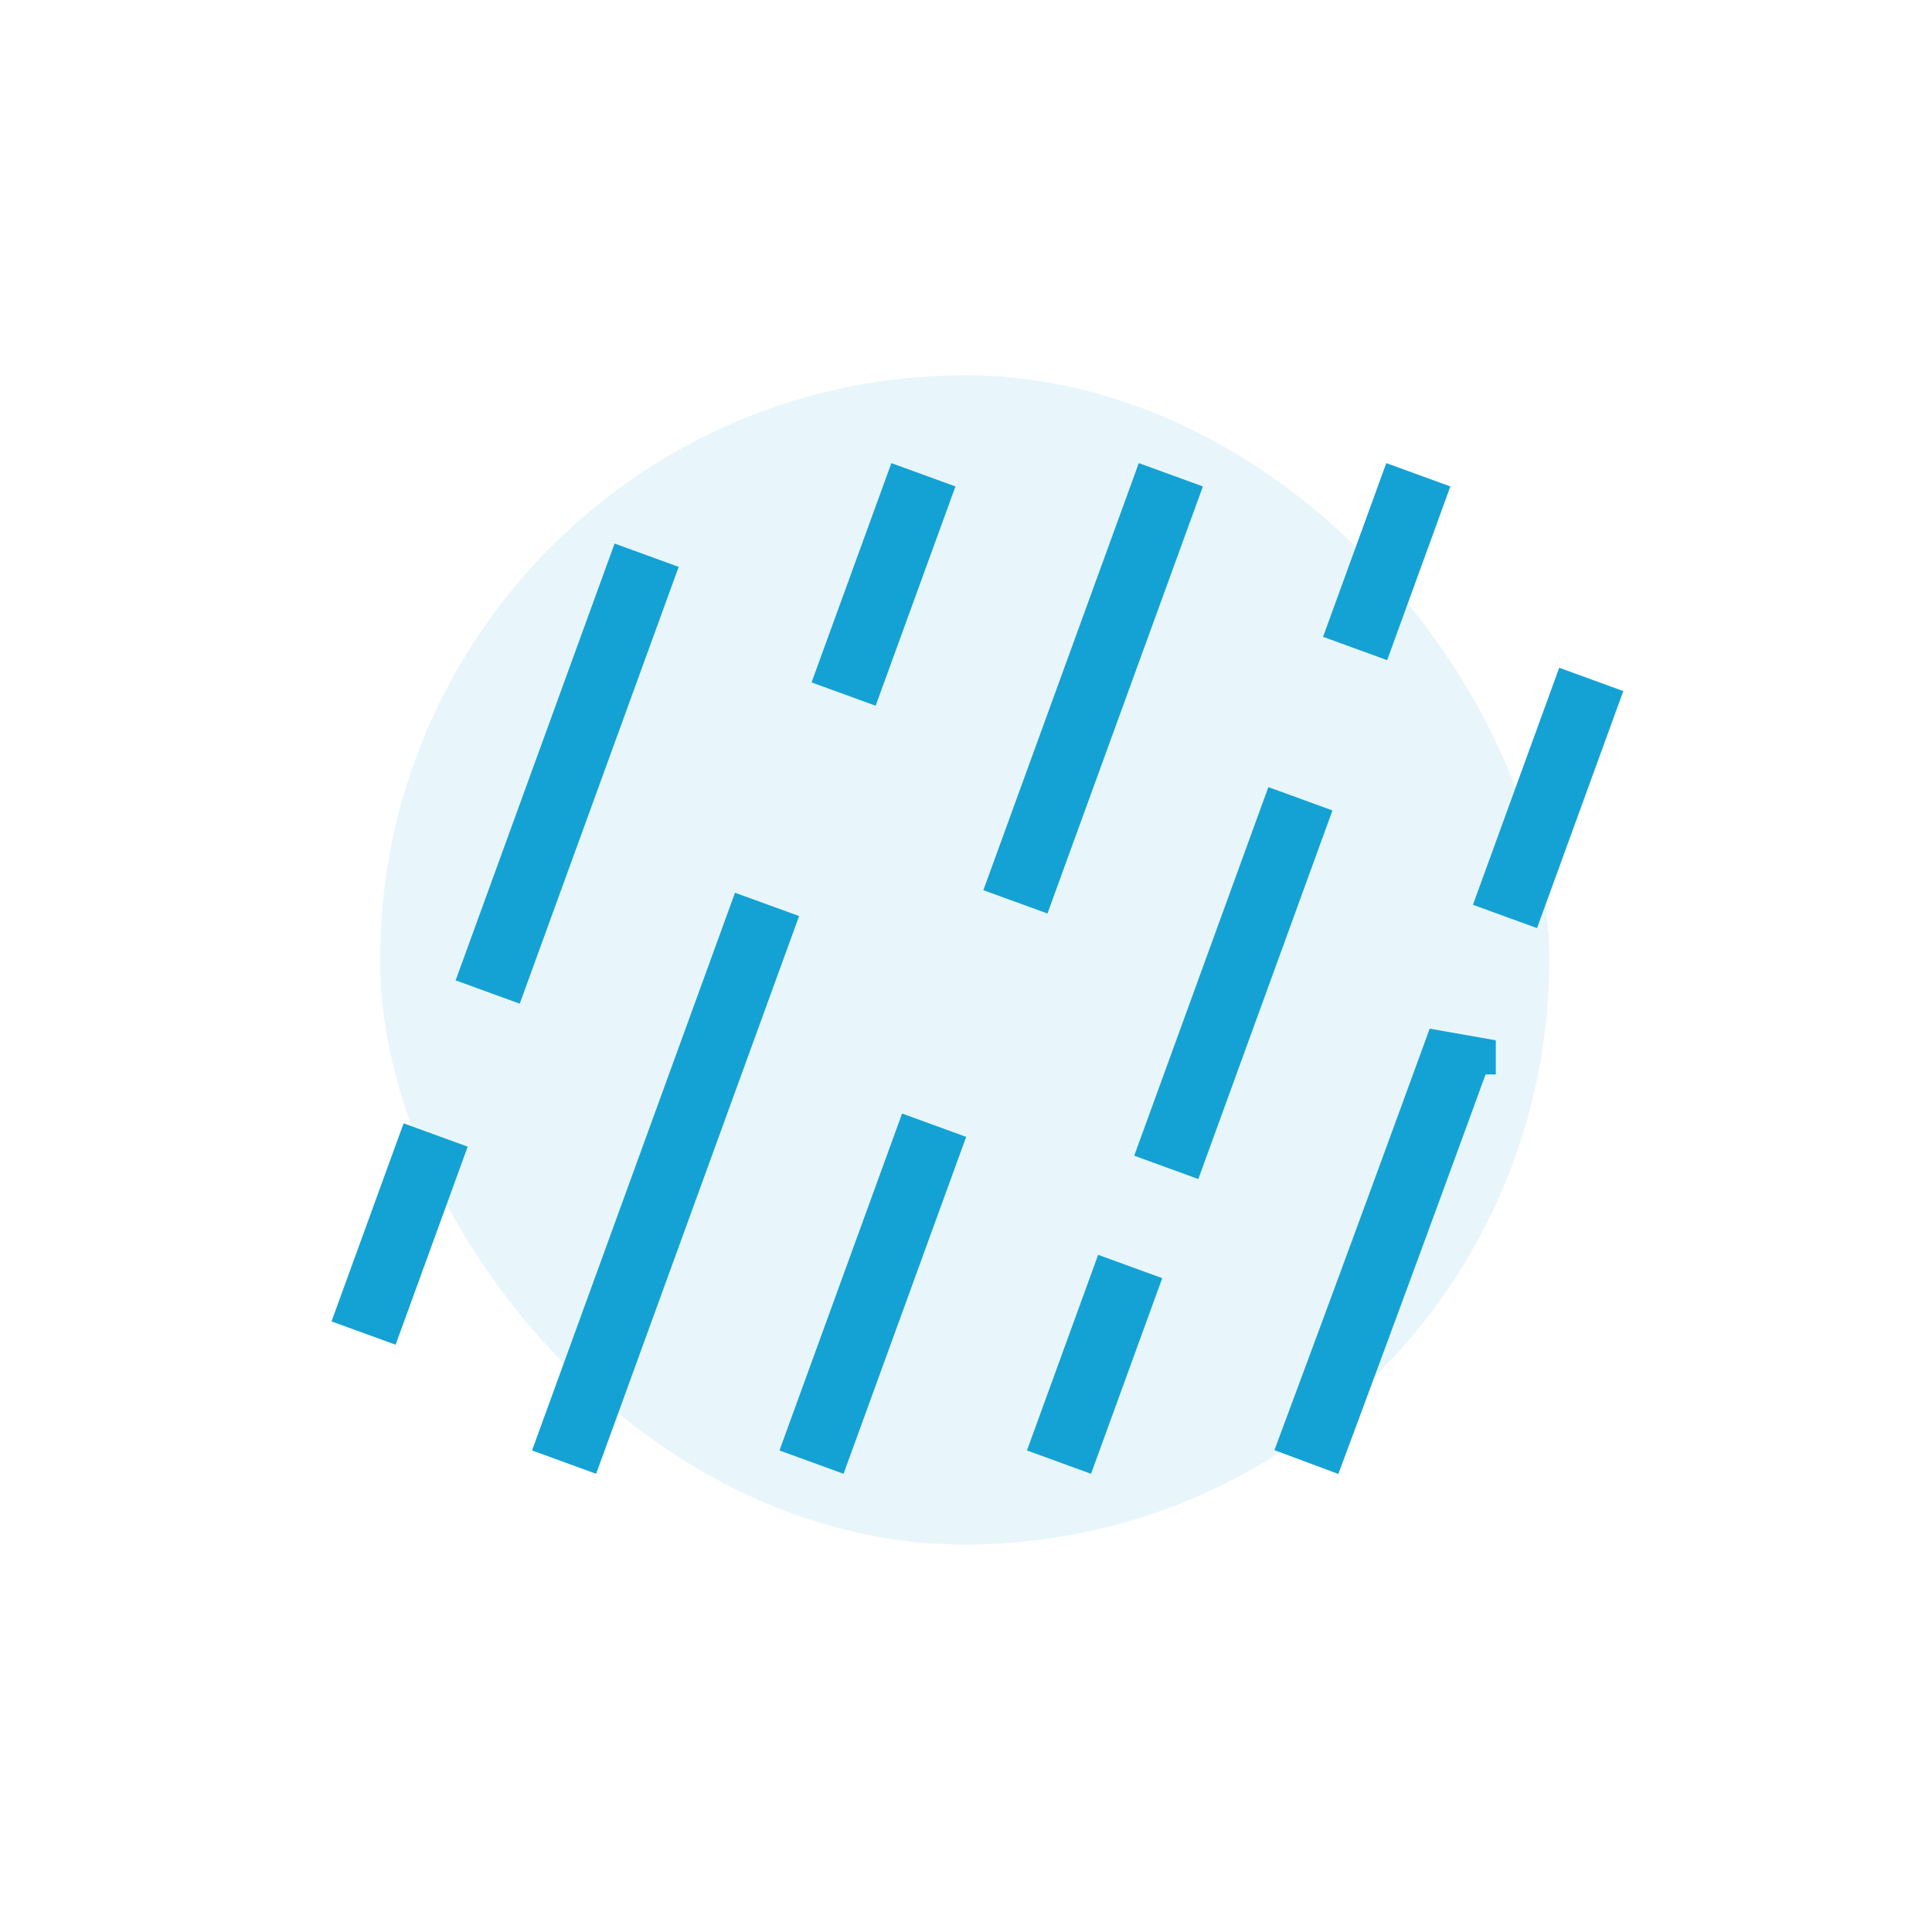 <svg width="242" height="240" viewBox="0 0 242 240" fill="none" xmlns="http://www.w3.org/2000/svg">
    <g opacity=".1" filter="url(#p2mvwlveoa)">
        <rect x="47.609" y="47" width="146.449" height="146.449" rx="73.224" fill="#14A2D4"/>
    </g>
    <path d="m79.537 73.55-16.99 46.681m-9.44 25.934L47 162.945M114.205 63.476l-7.076 19.439M94.62 117.283l-22.503 61.826M145.197 63.476l-16.547 45.46m-25.541 70.173 12.438-34.171M176.197 63.476l-4.997 13.73m-9.773 26.849-13.881 38.137m-7.44 20.442-5.997 16.475M197.858 89.105l-7.885 21.662m-6.881 19.527a7698.729 7698.729 0 0 1-17.967 48.816" stroke="#14A2D4" stroke-width="8.543" stroke-linecap="square"/>
    <defs>
        <filter id="p2mvwlveoa" x=".014" y="-.596" width="241.641" height="241.637" filterUnits="userSpaceOnUse" color-interpolation-filters="sRGB">
            <feFlood flood-opacity="0" result="BackgroundImageFix"/>
            <feBlend in="SourceGraphic" in2="BackgroundImageFix" result="shape"/>
            <feGaussianBlur stdDeviation="23.798" result="effect1_foregroundBlur_15344_689855"/>
        </filter>
    </defs>
</svg>
